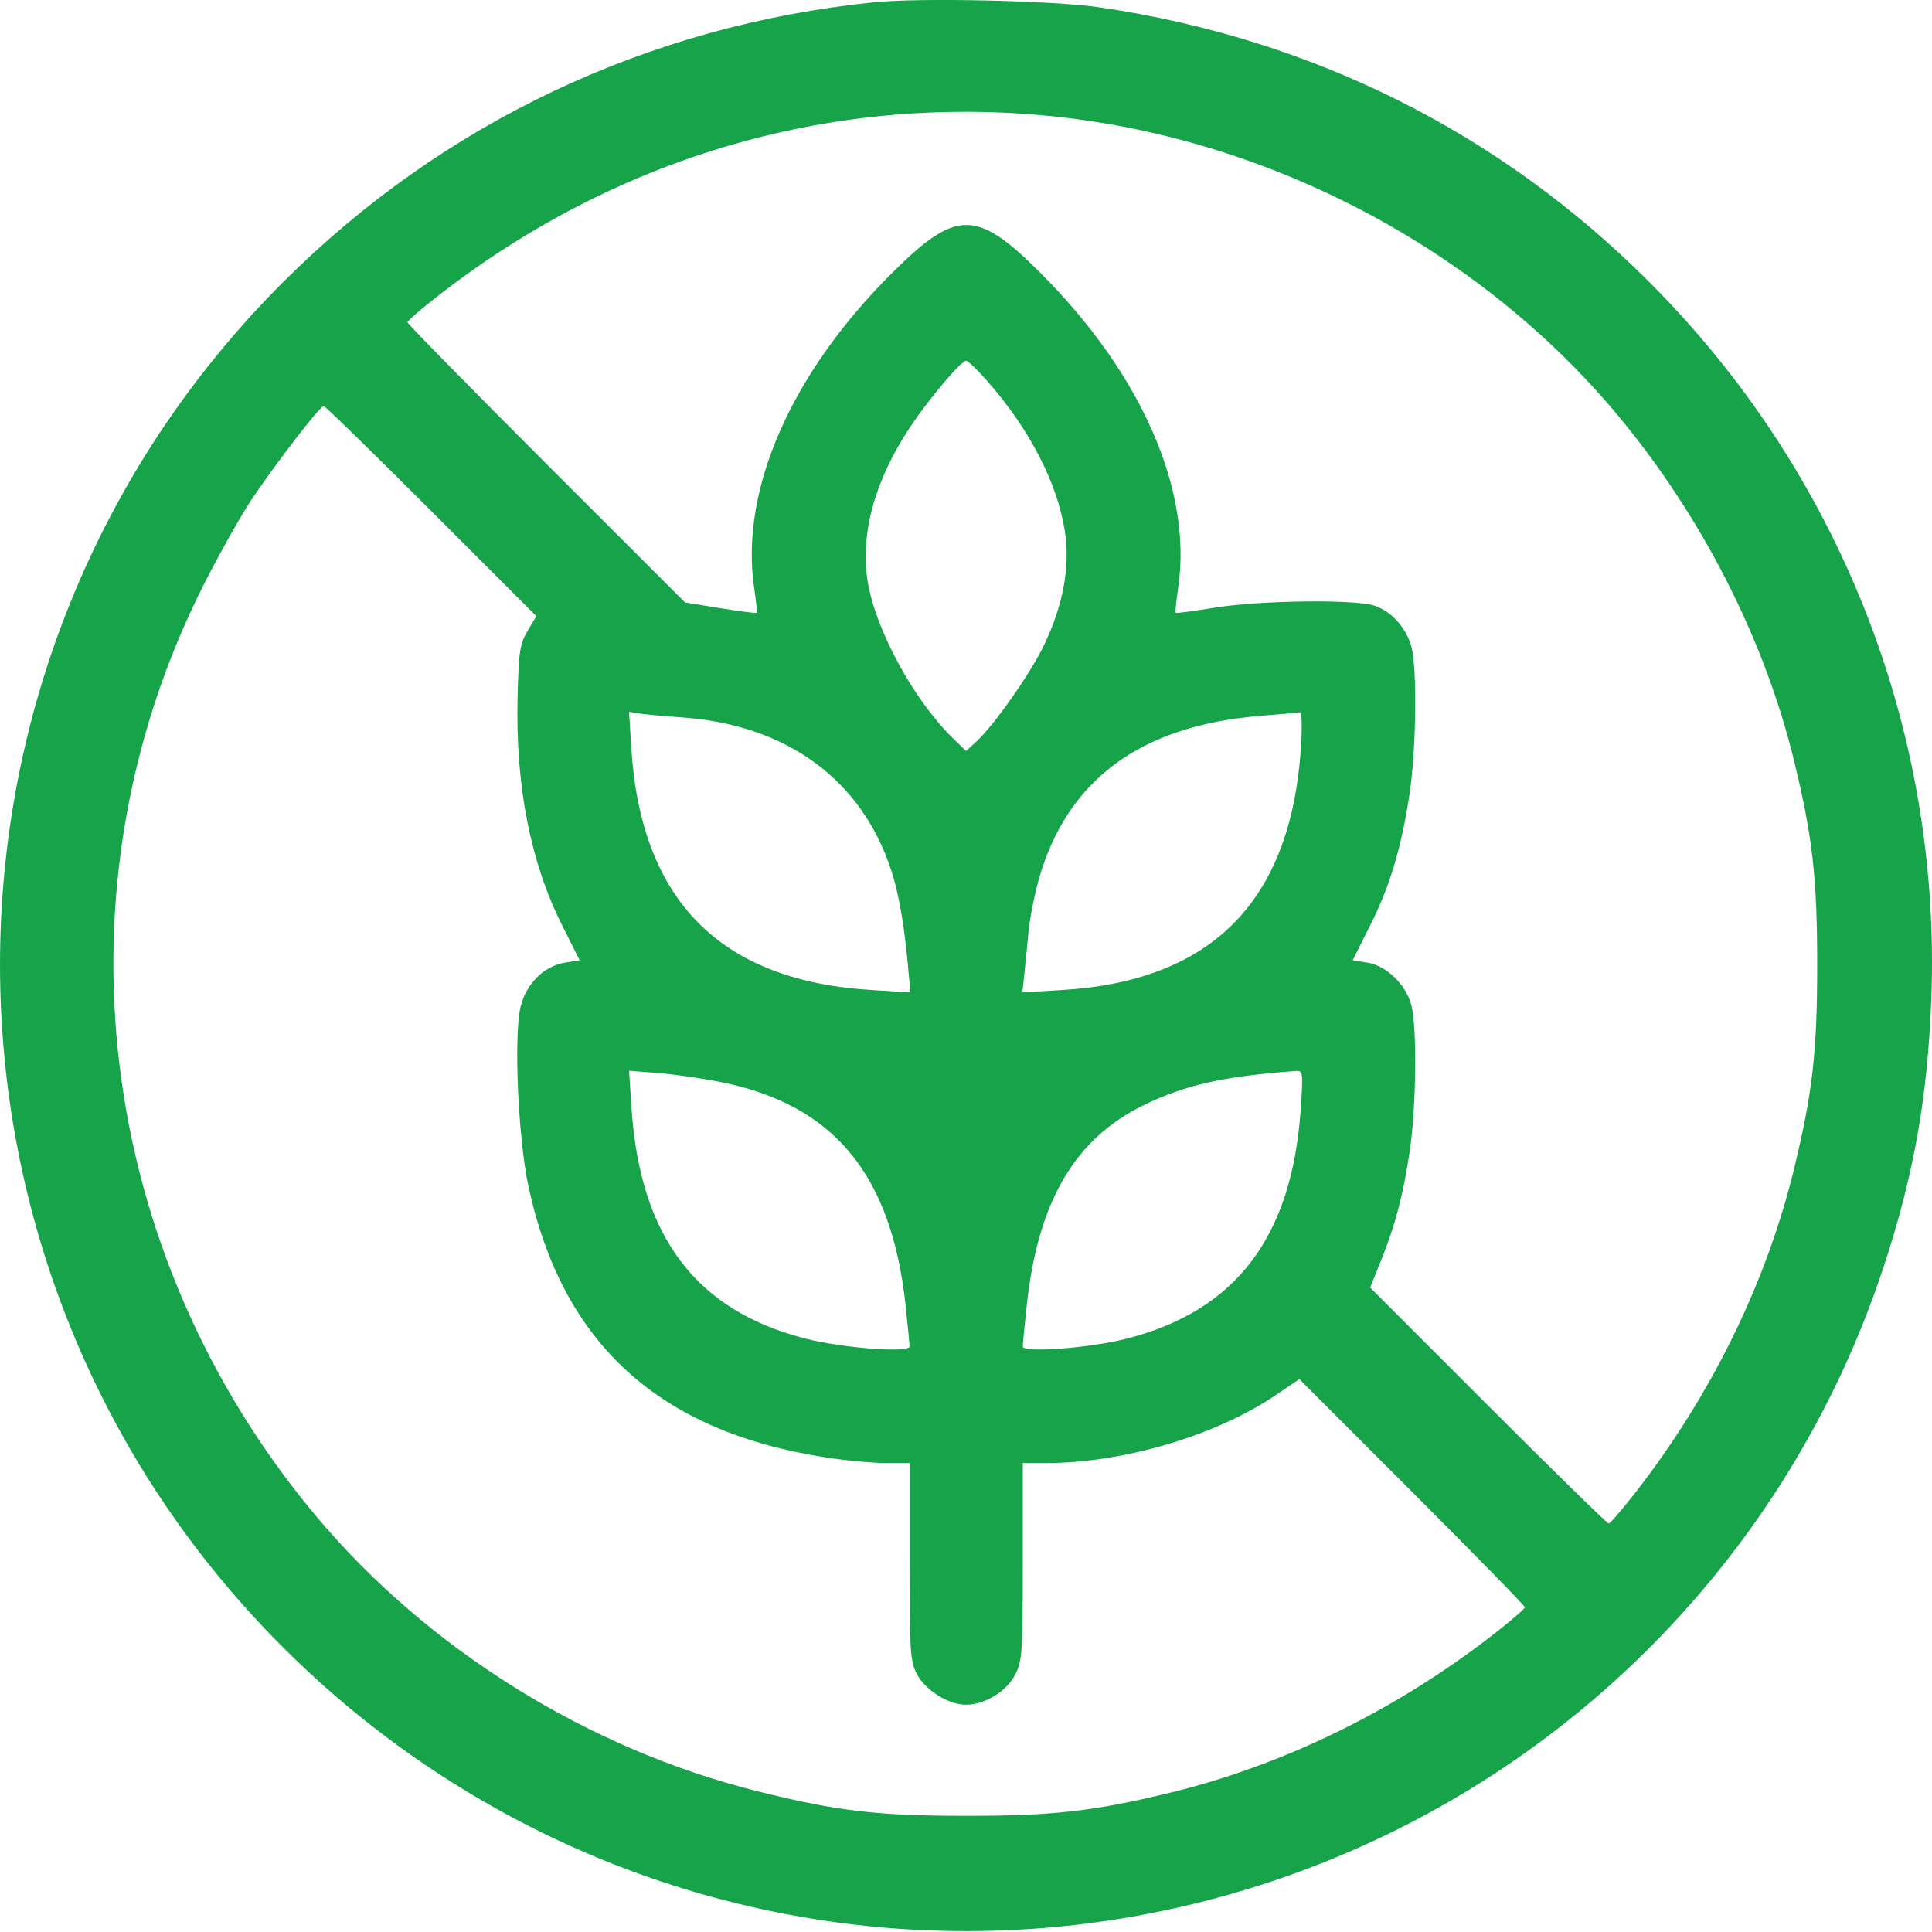 <svg width="48" height="48" viewBox="0 0 48 48" fill="none" xmlns="http://www.w3.org/2000/svg">
    <g clip-path="url(#clip0_1160_16037)">
        <path fill-rule="evenodd" clip-rule="evenodd" d="M21.706 0.057C16.105 0.632 11.007 3.045 7.045 6.998C-2.348 16.369 -2.348 31.57 7.045 40.941C13.427 47.308 22.748 49.573 31.307 46.837C38.641 44.492 44.386 38.794 46.799 31.473C47.547 29.201 47.89 27.273 47.983 24.814C48.234 18.156 45.708 11.739 40.971 7.002C37.254 3.285 32.615 0.966 27.334 0.184C26.187 0.014 22.858 -0.061 21.706 0.057ZM25.927 2.867C31.394 3.368 36.674 6.117 40.158 10.276C42.264 12.79 43.838 15.867 44.576 18.912C45.034 20.802 45.148 21.809 45.148 23.97C45.148 26.131 45.034 27.137 44.576 29.027C43.891 31.857 42.52 34.656 40.635 37.077C40.303 37.502 40.003 37.851 39.967 37.851C39.93 37.851 38.582 36.532 36.971 34.92L34.041 31.989L34.306 31.332C34.666 30.437 34.857 29.713 35.023 28.608C35.188 27.516 35.209 25.491 35.061 24.959C34.921 24.451 34.441 23.991 33.977 23.917L33.607 23.858L34.046 22.983C34.54 21.997 34.817 21.065 35.024 19.698C35.185 18.625 35.21 16.584 35.067 16.07C34.935 15.595 34.573 15.189 34.154 15.049C33.66 14.884 31.298 14.914 30.158 15.1C29.647 15.183 29.22 15.24 29.207 15.226C29.195 15.212 29.224 14.926 29.273 14.59C29.625 12.179 28.361 9.293 25.855 6.786C24.262 5.192 23.763 5.192 22.164 6.781C19.656 9.273 18.383 12.173 18.735 14.59C18.784 14.926 18.814 15.212 18.801 15.226C18.788 15.24 18.382 15.188 17.899 15.11L17.02 14.967L13.571 11.52C11.675 9.624 10.123 8.043 10.123 8.007C10.123 7.971 10.471 7.67 10.897 7.339C15.268 3.938 20.529 2.373 25.927 2.867ZM24.518 9.455C25.574 10.652 26.268 11.993 26.456 13.199C26.592 14.075 26.416 15.034 25.934 16.036C25.592 16.746 24.695 18.023 24.251 18.43L24.002 18.658L23.681 18.347C22.713 17.409 21.764 15.671 21.56 14.465C21.36 13.276 21.731 11.925 22.627 10.588C23.098 9.885 23.879 8.963 24.004 8.963C24.048 8.963 24.279 9.184 24.518 9.455ZM10.716 12.698L13.325 15.308L13.107 15.676C12.913 16.005 12.887 16.184 12.859 17.357C12.809 19.535 13.179 21.419 13.963 22.983L14.401 23.858L14.047 23.914C13.514 24 13.072 24.437 12.933 25.017C12.762 25.728 12.872 28.268 13.124 29.45C13.962 33.379 16.365 35.572 20.534 36.212C21.024 36.287 21.689 36.349 22.011 36.349L22.597 36.35V38.792C22.597 41.005 22.614 41.267 22.775 41.584C22.982 41.988 23.561 42.353 23.997 42.353C24.469 42.353 25.009 42.023 25.222 41.605C25.397 41.262 25.411 41.055 25.411 38.792V36.35L25.997 36.349C27.911 36.348 30.219 35.664 31.695 34.662L32.281 34.264L35.083 37.065C36.624 38.606 37.885 39.896 37.885 39.932C37.885 39.968 37.537 40.269 37.111 40.6C34.691 42.485 31.891 43.856 29.061 44.542C27.172 45 26.165 45.114 24.004 45.114C21.802 45.114 20.804 44.997 18.846 44.51C14.614 43.458 10.623 40.973 7.85 37.663C2.356 31.105 1.261 22.055 5.053 14.543C5.443 13.77 5.99 12.799 6.267 12.386C6.878 11.477 7.951 10.088 8.042 10.088C8.078 10.088 9.282 11.263 10.716 12.698ZM16.927 17.822C19.557 18.003 21.428 19.38 22.158 21.672C22.332 22.22 22.466 22.989 22.555 23.961L22.619 24.656L21.647 24.596C17.885 24.364 15.915 22.369 15.682 18.553L15.629 17.685L15.901 17.728C16.05 17.751 16.512 17.794 16.927 17.822ZM32.322 18.568C32.071 22.394 30.112 24.378 26.367 24.598L25.401 24.655L25.45 24.195C25.477 23.942 25.523 23.475 25.552 23.157C25.582 22.839 25.692 22.27 25.796 21.892C26.488 19.395 28.311 18.034 31.294 17.787C31.798 17.746 32.249 17.706 32.295 17.699C32.344 17.691 32.355 18.061 32.322 18.568ZM17.886 26.879C20.708 27.435 22.147 29.167 22.499 32.431C22.553 32.931 22.597 33.392 22.597 33.453C22.597 33.619 20.94 33.494 20.018 33.259C17.287 32.562 15.899 30.723 15.689 27.52L15.629 26.604L16.323 26.656C16.704 26.685 17.408 26.785 17.886 26.879ZM32.319 27.516C32.11 30.718 30.719 32.563 27.99 33.259C27.068 33.494 25.411 33.619 25.411 33.453C25.411 33.392 25.455 32.931 25.509 32.431C25.788 29.846 26.705 28.283 28.435 27.447C29.461 26.951 30.426 26.736 32.202 26.608C32.369 26.596 32.376 26.65 32.319 27.516Z" fill="#16A34A"/>
    </g>
    <defs>
        <clipPath id="clip0_1160_16037">
            <rect width="48" height="48" fill="white"/>
        </clipPath>
    </defs>
</svg>
